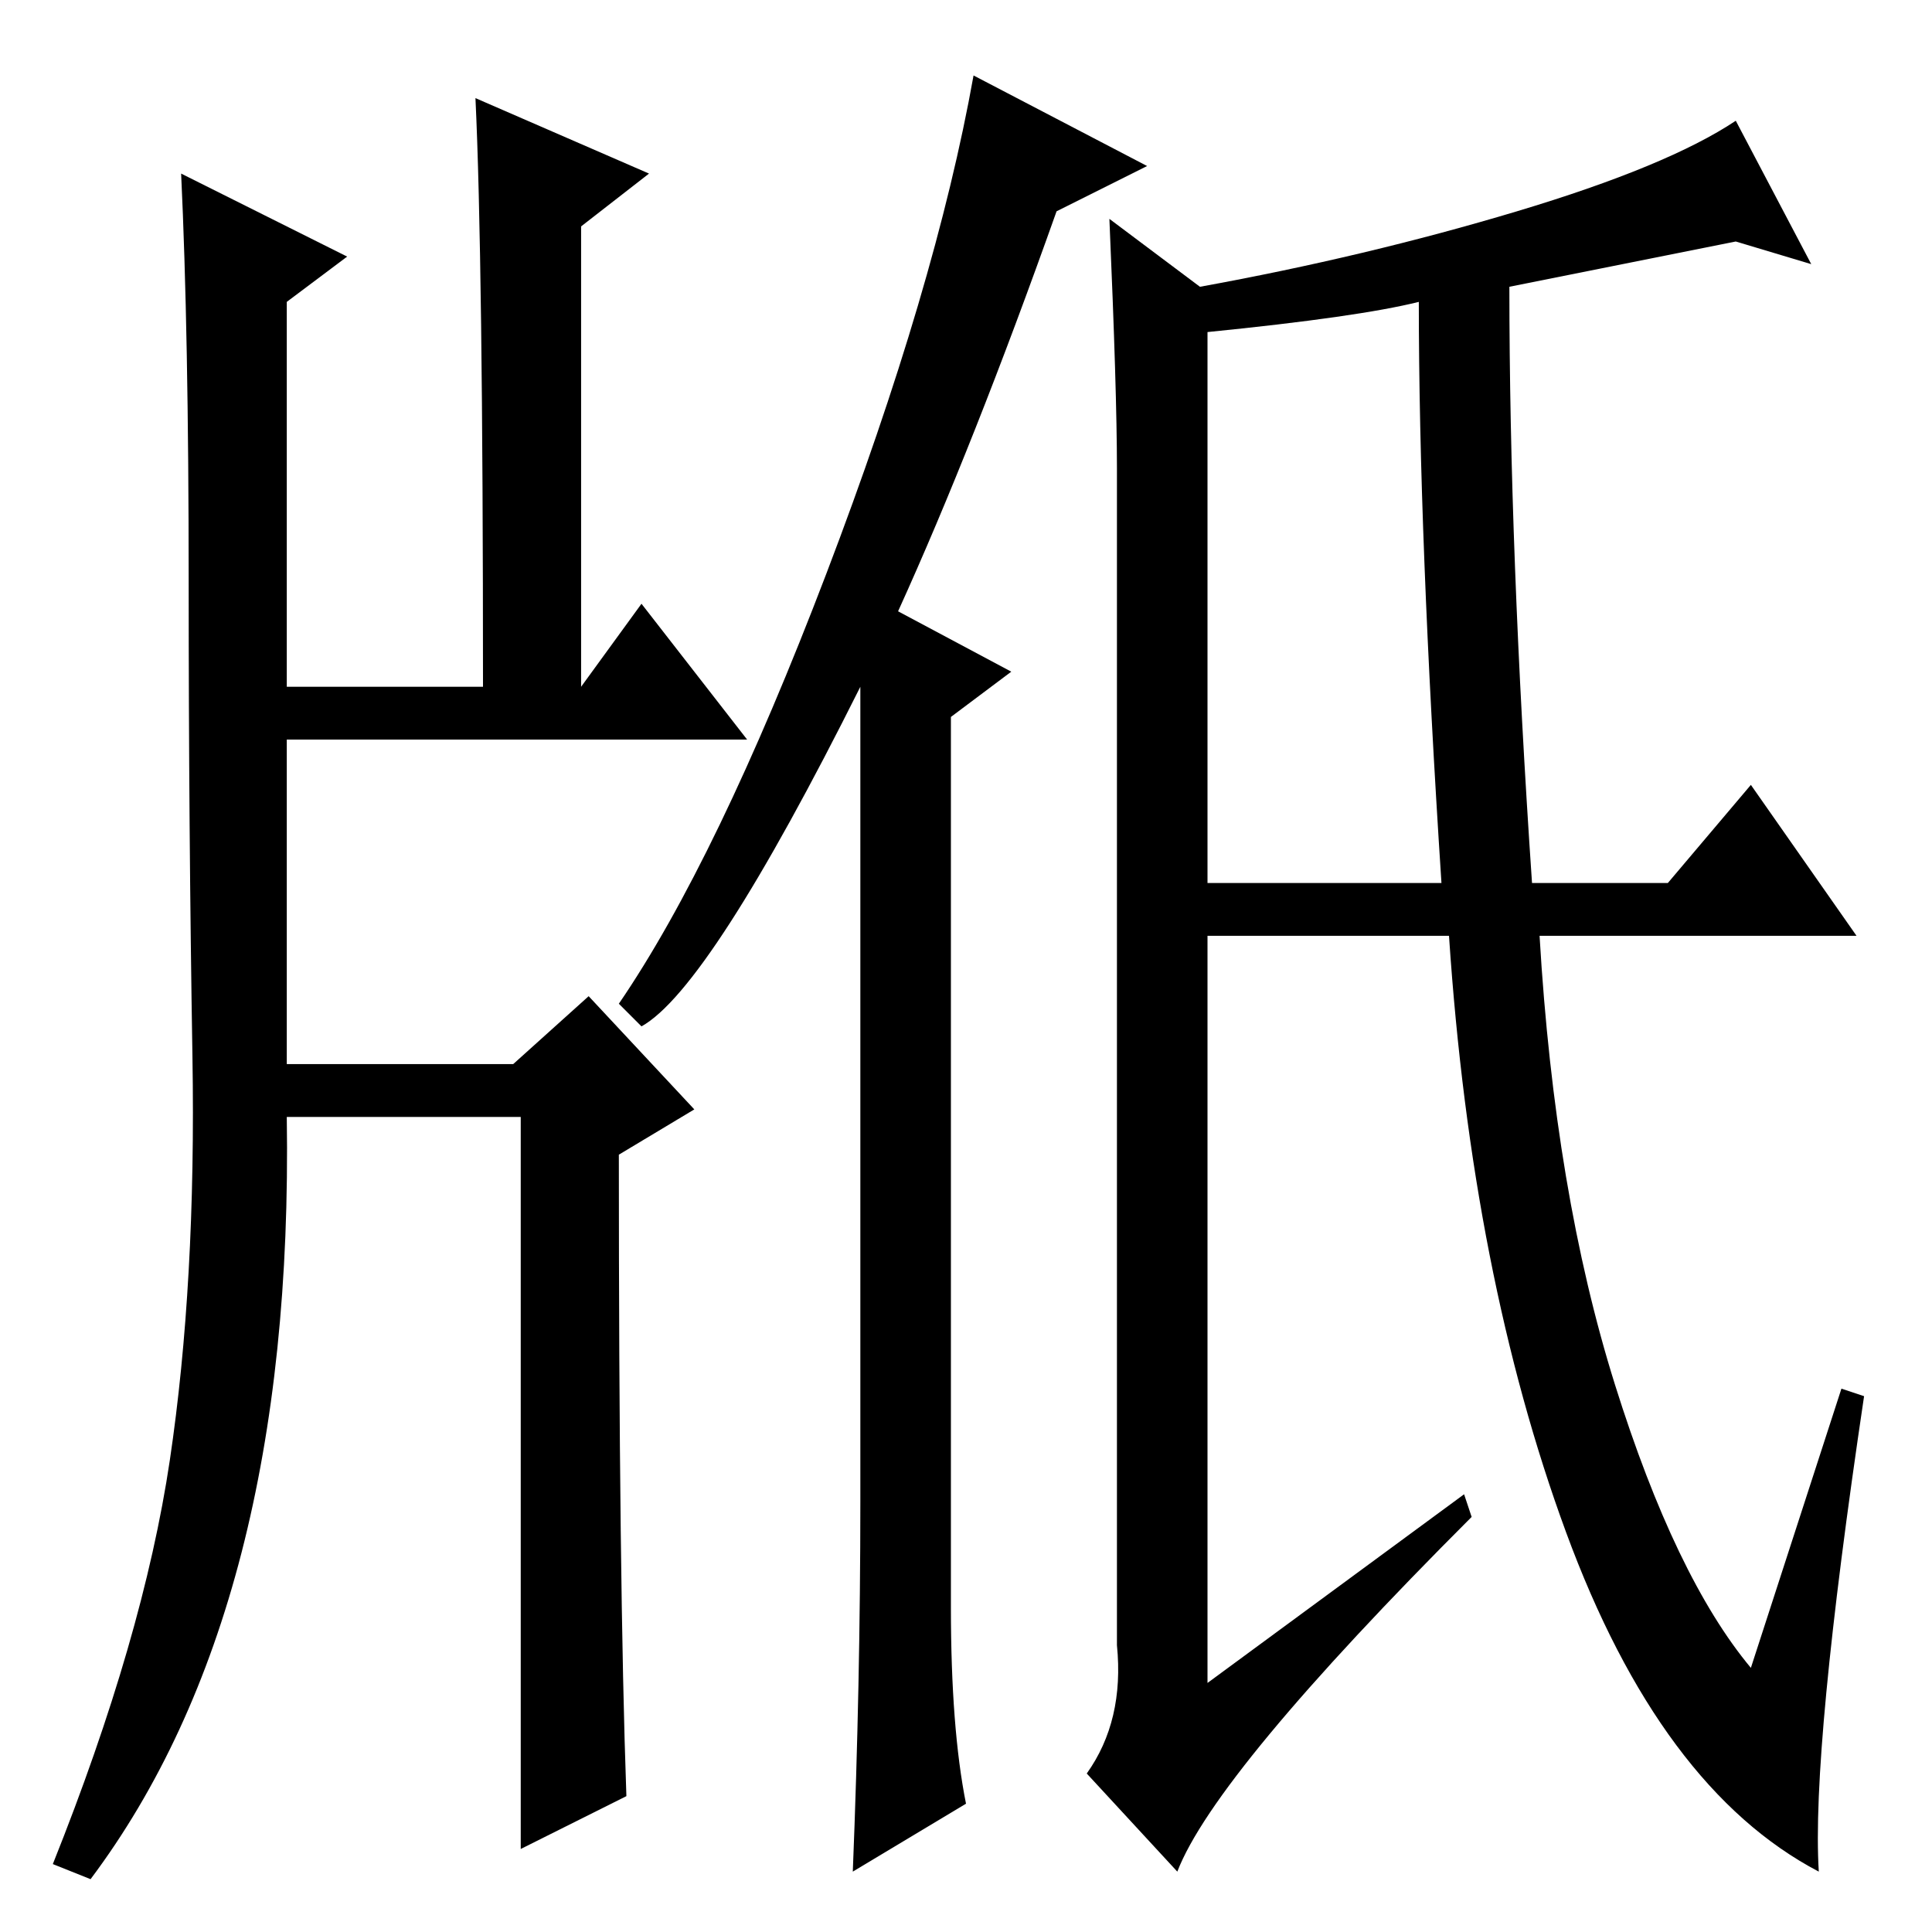<?xml version="1.0" standalone="no"?>
<!DOCTYPE svg PUBLIC "-//W3C//DTD SVG 1.1//EN" "http://www.w3.org/Graphics/SVG/1.1/DTD/svg11.dtd" >
<svg xmlns="http://www.w3.org/2000/svg" xmlns:xlink="http://www.w3.org/1999/xlink" version="1.1" viewBox="0 -36 256 256">
  <g transform="matrix(1 0 0 -1 0 220)">
   <path fill="currentColor"
d="M230 224l-30 -6q0 -35 3 -79h18l11 13l14 -20h-42q2 -34 10 -59.5t18 -37.5l12 37l3 -1q-7 -47 -6 -63q-21 11 -33.5 45t-15.5 79h-32v-99l34 25l1 -3q-34 -34 -39 -47l-12 13q5 7 4 17v156q0 10 -1 33l12 -9q22 4 42 10t29 12l10 -19zM160 212v-73h31q-3 46 -3 77
q-8 -2 -28 -4zM119 175l15 -8l-8 -6v-118q0 -16 2 -26l-15 -9q1 25 1 49v108q-20 -40 -29 -45l-3 3q13 19 27.5 57t19.5 66l23 -12l-12 -6q-11 -31 -21 -53zM63 243l23 -10l-9 -7v-61l8 11l14 -18h-61v-43h30l10 9l14 -15l-10 -6q0 -57 1 -85l-14 -7v97h-31q1 -65 -26 -101
l-5 2q12 30 15.5 53.5t3 53.5t-0.5 63t-1 54l22 -11l-8 -6v-51h26q0 57 -1 78z" />
  </g>

</svg>
